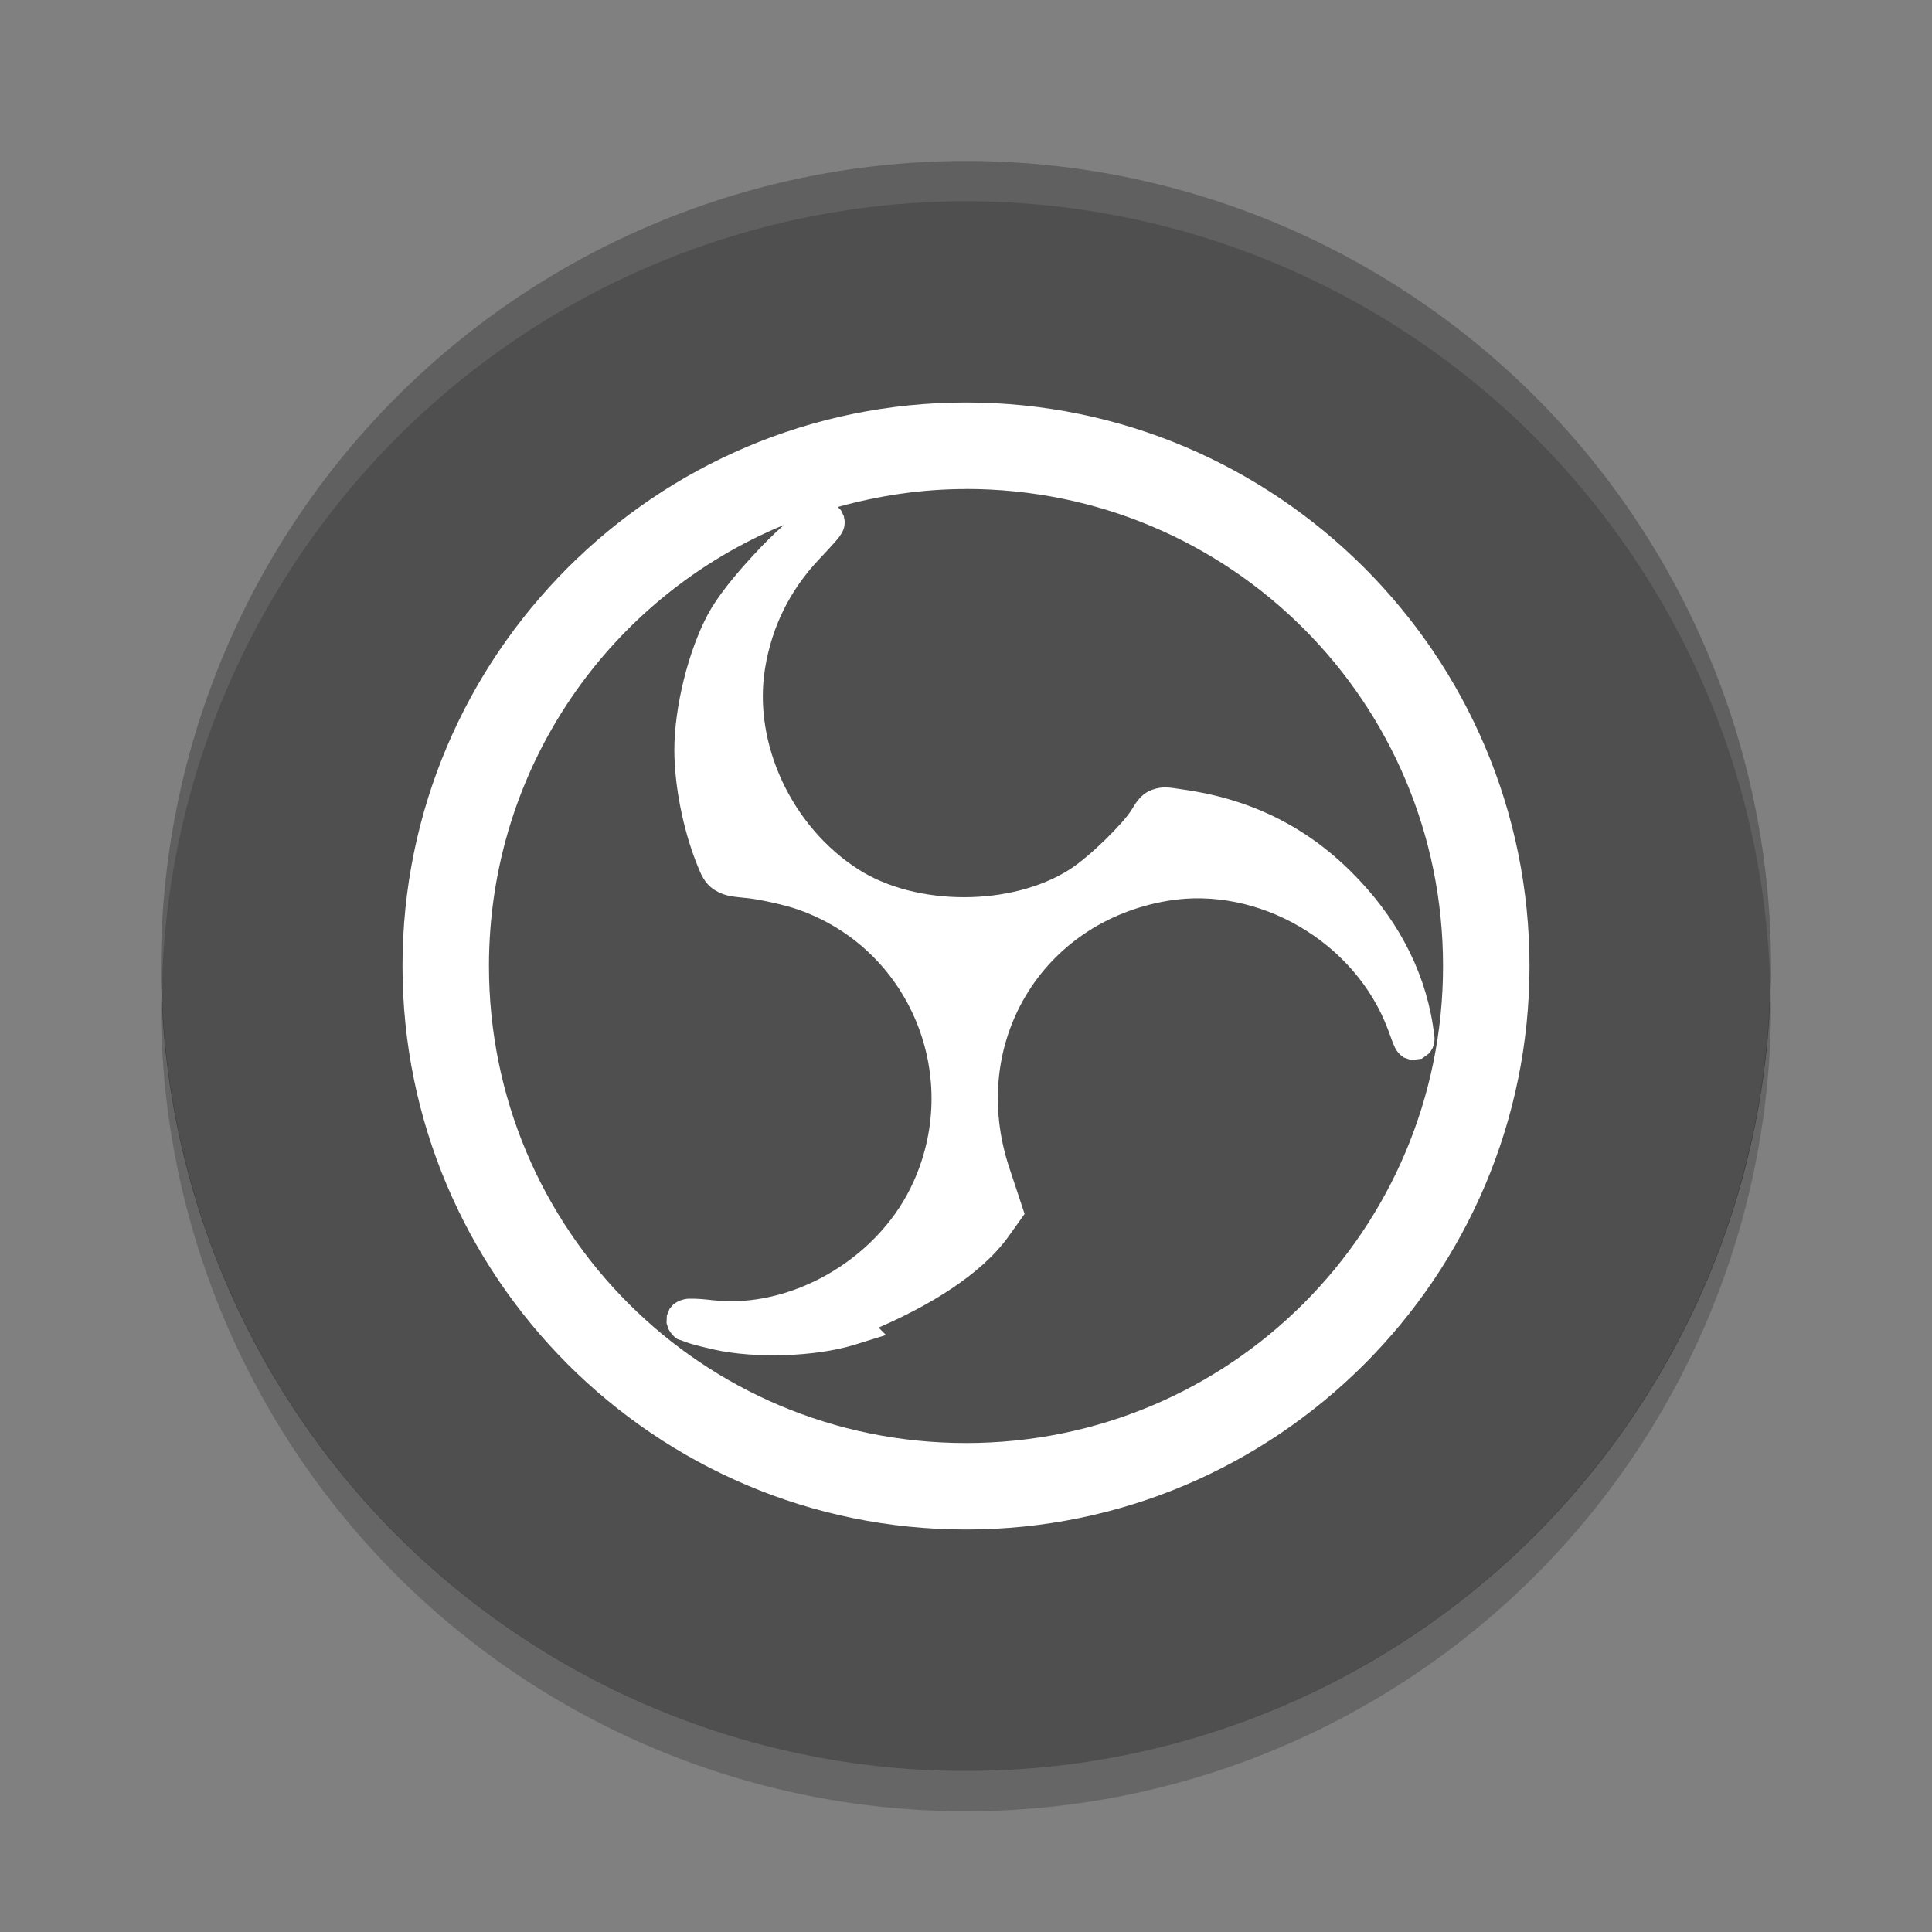 <svg width="24" height="24" version="1" xmlns="http://www.w3.org/2000/svg">
 <rect width="100%" height="100%" fill="#808080" stroke="none"/>
 <g transform="translate(1,1)">
  <path d="m21 11a10 10 0 0 1 -10 10 10 10 0 0 1 -10 -10 10 10 0 0 1 10 -10 10 10 0 0 1 10 10z" fill="#4f4f4f"/>
  <path d="m11 1a10 10 0 0 0 -10 10 10 10 0 0 0 0.011 0.291 10 10 0 0 1 9.989 -9.791 10 10 0 0 1 9.989 9.709 10 10 0 0 0 0.011 -0.209 10 10 0 0 0 -10 -10z" fill="#fff" opacity=".1"/>
  <path d="m20.99 11.209a10 10 0 0 1 -9.99 9.791 10 10 0 0 1 -9.989 -9.709 10 10 0 0 0 -0.011 0.209 10 10 0 0 0 10 10 10 10 0 0 0 10 -10 10 10 0 0 0 -0.011 -0.291z" opacity=".2"/>
  <path d="m11 4c-3.86 0-7 3.14-7 7s3.14 7 7 7 7-3.14 7-7-3.14-7-7-7zm0 1.074c3.279 0 5.926 2.646 5.926 5.926 0 3.279-2.646 5.926-5.926 5.926-3.279 0-5.926-2.646-5.926-5.926 0-2.477 1.512-4.592 3.664-5.479-0.123 0.109-0.25 0.234-0.381 0.377-0.231 0.251-0.445 0.512-0.562 0.731-0.246 0.458-0.419 1.162-0.418 1.691 1e-3 0.445 0.11 0.989 0.279 1.412 0.046 0.115 0.091 0.244 0.225 0.326 0.133 0.083 0.246 0.081 0.414 0.1 0.159 0.018 0.461 0.086 0.607 0.137 1.411 0.485 2.074 2.106 1.412 3.457-0.446 0.911-1.506 1.508-2.457 1.4-0.114-0.013-0.198-0.02-0.268-0.019-0.035 2.4e-4 -0.06-3e-3 -0.121 0.016-0.015 5e-3 -0.034 0.011-0.059 0.025-0.012 7e-3 -0.042 0.029-0.043 0.029-5.8e-4 5.1e-4 -0.046 0.052-0.047 0.053-3.5e-4 5.4e-4 -0.035 0.085-0.035 0.086-1.3e-4 5.8e-4 -4e-3 0.093-4e-3 0.094 1e-4 6.2e-4 0.023 0.072 0.023 0.072 3.2e-4 6.6e-4 0.02 0.035 0.029 0.047 0.075 0.096 0.101 0.082 0.133 0.096 0.032 0.014 0.064 0.025 0.102 0.037 0.076 0.023 0.174 0.048 0.299 0.076 0.502 0.114 1.26 0.092 1.744-0.057l0.396-0.123-0.092-0.092c0.615-0.267 1.27-0.649 1.619-1.139l0.195-0.273-0.191-0.576c-0.507-1.535 0.395-3.049 1.971-3.314 1.121-0.189 2.325 0.509 2.732 1.594 0.027 0.072 0.046 0.126 0.062 0.168 8e-3 0.021 0.017 0.038 0.025 0.057 4e-3 9e-3 8e-3 0.018 0.016 0.031 4e-3 7e-3 8e-3 0.013 0.016 0.023 7e-3 0.01 0.036 0.041 0.037 0.041 3.1e-4 2.8e-4 0.043 0.033 0.043 0.033 2.7e-4 1.6e-4 0.09 0.031 0.09 0.031 2.4e-4 4e-5 0.133-0.015 0.133-0.016 2.1e-4 -8e-5 0.098-0.072 0.098-0.072 1.7e-4 -2.1e-4 0.037-0.062 0.037-0.062 1.4e-4 -3.3e-4 0.011-0.03 0.014-0.041 5e-3 -0.022 7e-3 -0.034 8e-3 -0.045 3e-3 -0.043 1.8e-4 -0.054-2e-3 -0.072-4e-3 -0.037-0.011-0.079-0.019-0.135-0.112-0.705-0.465-1.354-1.02-1.902-0.58-0.574-1.275-0.907-2.111-1.02-0.126-0.017-0.22-0.042-0.355 8e-3 -0.135 0.049-0.202 0.16-0.252 0.244-0.095 0.161-0.516 0.582-0.773 0.746-0.717 0.458-1.9 0.46-2.619 2e-3 -0.837-0.533-1.316-1.573-1.164-2.502 0.085-0.519 0.309-0.971 0.674-1.357 0.073-0.077 0.129-0.137 0.172-0.186s0.068-0.072 0.104-0.133c9e-3 -0.015 0.021-0.034 0.031-0.072 3e-3 -0.01 4e-3 -0.02 6e-3 -0.033s2e-3 -0.048 2e-3 -0.049c-3e-5 -5.1e-4 -0.012-0.062-0.012-0.062-1.4e-4 -4.2e-4 -0.035-0.072-0.035-0.072-1.6e-4 -2.3e-4 -0.022-0.022-0.039-0.039 0.508-0.141 1.04-0.223 1.594-0.223z" fill="#fff"/>
 </g>
</svg>

